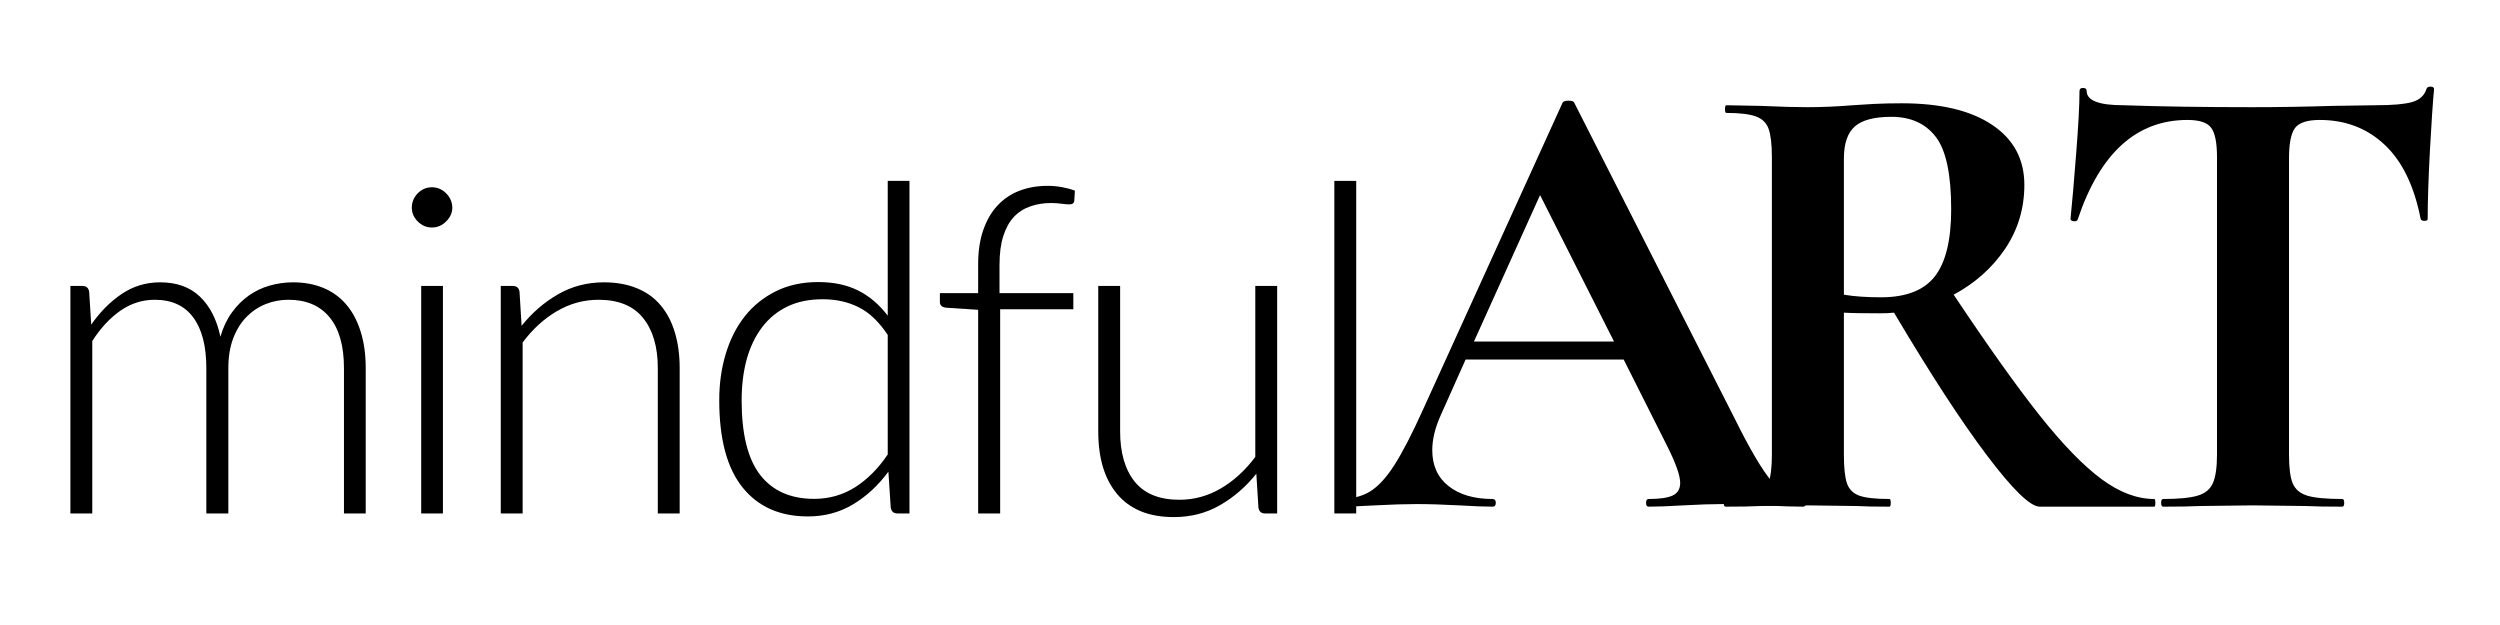 <svg xmlns="http://www.w3.org/2000/svg" xmlns:xlink="http://www.w3.org/1999/xlink" width="400" zoomAndPan="magnify" viewBox="0 0 300 75" height="100" preserveAspectRatio="xMidYMid meet" version="1.0"><defs><g/></defs><rect x="-30" width="360" fill="#ffffff" y="-7.5" height="90" fill-opacity="1"/><rect x="-30" width="360" fill="#ffffff" y="-7.5" height="90" fill-opacity="1"/><g fill="#000000" fill-opacity="1"><g transform="translate(3.948, 61.613)"><g><path d="M 4.5 0 L 4.5 -27.297 L 5.953 -27.297 C 6.41 -27.297 6.676 -27.066 6.75 -26.609 L 7 -22.656 C 8.051 -24.176 9.266 -25.398 10.641 -26.328 C 12.016 -27.266 13.562 -27.734 15.281 -27.734 C 17.27 -27.734 18.863 -27.156 20.062 -26 C 21.258 -24.852 22.07 -23.254 22.5 -21.203 C 22.82 -22.316 23.281 -23.285 23.875 -24.109 C 24.469 -24.93 25.148 -25.613 25.922 -26.156 C 26.691 -26.695 27.523 -27.094 28.422 -27.344 C 29.328 -27.602 30.258 -27.734 31.219 -27.734 C 32.57 -27.734 33.785 -27.508 34.859 -27.062 C 35.941 -26.613 36.859 -25.945 37.609 -25.062 C 38.359 -24.188 38.93 -23.109 39.328 -21.828 C 39.734 -20.547 39.938 -19.082 39.938 -17.438 L 39.938 0 L 37.328 0 L 37.328 -17.438 C 37.328 -20.113 36.75 -22.148 35.594 -23.547 C 34.445 -24.941 32.805 -25.641 30.672 -25.641 C 29.711 -25.641 28.801 -25.469 27.938 -25.125 C 27.07 -24.781 26.301 -24.266 25.625 -23.578 C 24.957 -22.891 24.426 -22.031 24.031 -21 C 23.645 -19.977 23.453 -18.789 23.453 -17.438 L 23.453 0 L 20.812 0 L 20.812 -17.438 C 20.812 -20.094 20.285 -22.125 19.234 -23.531 C 18.191 -24.938 16.656 -25.641 14.625 -25.641 C 13.133 -25.641 11.758 -25.203 10.5 -24.328 C 9.238 -23.453 8.113 -22.238 7.125 -20.688 L 7.125 0 Z M 4.5 0 "/></g></g></g><g fill="#000000" fill-opacity="1"><g transform="translate(45.746, 61.613)"><g><path d="M 7.406 -27.297 L 7.406 0 L 4.797 0 L 4.797 -27.297 Z M 8.531 -36.703 C 8.531 -36.367 8.461 -36.062 8.328 -35.781 C 8.191 -35.5 8.008 -35.25 7.781 -35.031 C 7.562 -34.812 7.305 -34.633 7.016 -34.5 C 6.723 -34.375 6.414 -34.312 6.094 -34.312 C 5.758 -34.312 5.445 -34.375 5.156 -34.5 C 4.863 -34.633 4.609 -34.812 4.391 -35.031 C 4.172 -35.25 3.992 -35.5 3.859 -35.781 C 3.734 -36.062 3.672 -36.367 3.672 -36.703 C 3.672 -37.023 3.734 -37.336 3.859 -37.641 C 3.992 -37.941 4.172 -38.203 4.391 -38.422 C 4.609 -38.648 4.863 -38.828 5.156 -38.953 C 5.445 -39.078 5.758 -39.141 6.094 -39.141 C 6.414 -39.141 6.723 -39.078 7.016 -38.953 C 7.305 -38.828 7.562 -38.648 7.781 -38.422 C 8.008 -38.203 8.191 -37.941 8.328 -37.641 C 8.461 -37.336 8.531 -37.023 8.531 -36.703 Z M 8.531 -36.703 "/></g></g></g><g fill="#000000" fill-opacity="1"><g transform="translate(55.592, 61.613)"><g><path d="M 7 -22.516 C 8.258 -24.086 9.719 -25.348 11.375 -26.297 C 13.031 -27.254 14.867 -27.734 16.891 -27.734 C 18.391 -27.734 19.711 -27.492 20.859 -27.016 C 22.004 -26.547 22.953 -25.859 23.703 -24.953 C 24.453 -24.055 25.016 -22.977 25.391 -21.719 C 25.773 -20.457 25.969 -19.031 25.969 -17.438 L 25.969 0 L 23.344 0 L 23.344 -17.438 C 23.344 -20 22.754 -22.004 21.578 -23.453 C 20.41 -24.91 18.629 -25.641 16.234 -25.641 C 14.461 -25.641 12.801 -25.188 11.25 -24.281 C 9.707 -23.383 8.332 -22.129 7.125 -20.516 L 7.125 0 L 4.5 0 L 4.5 -27.297 L 5.953 -27.297 C 6.41 -27.297 6.676 -27.066 6.75 -26.609 Z M 7 -22.516 "/></g></g></g><g fill="#000000" fill-opacity="1"><g transform="translate(83.403, 61.613)"><g><path d="M 23.125 -21.422 C 22.082 -22.992 20.926 -24.098 19.656 -24.734 C 18.383 -25.379 16.938 -25.703 15.312 -25.703 C 13.695 -25.703 12.285 -25.41 11.078 -24.828 C 9.867 -24.242 8.859 -23.414 8.047 -22.344 C 7.234 -21.27 6.617 -19.988 6.203 -18.5 C 5.797 -17.008 5.594 -15.367 5.594 -13.578 C 5.594 -9.516 6.336 -6.523 7.828 -4.609 C 9.316 -2.703 11.473 -1.75 14.297 -1.75 C 16.086 -1.75 17.723 -2.211 19.203 -3.141 C 20.68 -4.078 21.988 -5.391 23.125 -7.078 Z M 25.734 -39.906 L 25.734 0 L 24.297 0 C 23.828 0 23.555 -0.238 23.484 -0.719 L 23.203 -5.016 C 21.992 -3.367 20.582 -2.062 18.969 -1.094 C 17.363 -0.125 15.555 0.359 13.547 0.359 C 10.18 0.359 7.566 -0.801 5.703 -3.125 C 3.836 -5.445 2.906 -8.93 2.906 -13.578 C 2.906 -15.566 3.164 -17.426 3.688 -19.156 C 4.207 -20.883 4.969 -22.383 5.969 -23.656 C 6.977 -24.926 8.219 -25.926 9.688 -26.656 C 11.164 -27.395 12.863 -27.766 14.781 -27.766 C 16.633 -27.766 18.234 -27.426 19.578 -26.75 C 20.93 -26.07 22.113 -25.066 23.125 -23.734 L 23.125 -39.906 Z M 25.734 -39.906 "/></g></g></g><g fill="#000000" fill-opacity="1"><g transform="translate(111.269, 61.613)"><g><path d="M 6.109 0 L 6.109 -24.438 L 2.281 -24.688 C 1.77 -24.738 1.516 -24.969 1.516 -25.375 L 1.516 -26.438 L 6.109 -26.438 L 6.109 -29.891 C 6.109 -31.453 6.312 -32.82 6.719 -34 C 7.125 -35.176 7.691 -36.156 8.422 -36.938 C 9.148 -37.727 10.023 -38.32 11.047 -38.719 C 12.078 -39.113 13.211 -39.312 14.453 -39.312 C 15.023 -39.312 15.598 -39.258 16.172 -39.156 C 16.742 -39.051 17.258 -38.91 17.719 -38.734 L 17.641 -37.469 C 17.598 -37.301 17.516 -37.191 17.391 -37.141 C 17.273 -37.098 17.109 -37.082 16.891 -37.094 C 16.672 -37.102 16.391 -37.129 16.047 -37.172 C 15.703 -37.223 15.301 -37.25 14.844 -37.25 C 13.945 -37.25 13.117 -37.113 12.359 -36.844 C 11.598 -36.582 10.941 -36.16 10.391 -35.578 C 9.848 -34.992 9.426 -34.227 9.125 -33.281 C 8.82 -32.344 8.672 -31.188 8.672 -29.812 L 8.672 -26.438 L 17.531 -26.438 L 17.531 -24.5 L 8.75 -24.5 L 8.75 0 Z M 6.109 0 "/></g></g></g><g fill="#000000" fill-opacity="1"><g transform="translate(127.588, 61.613)"><g><path d="M 25.672 -27.297 L 25.672 0 L 24.219 0 C 23.758 0 23.492 -0.238 23.422 -0.719 L 23.172 -4.766 C 21.91 -3.191 20.453 -1.93 18.797 -0.984 C 17.148 -0.035 15.312 0.438 13.281 0.438 C 11.758 0.438 10.43 0.203 9.297 -0.266 C 8.16 -0.742 7.219 -1.43 6.469 -2.328 C 5.719 -3.223 5.148 -4.301 4.766 -5.562 C 4.391 -6.82 4.203 -8.25 4.203 -9.844 L 4.203 -27.297 L 6.828 -27.297 L 6.828 -9.844 C 6.828 -7.281 7.41 -5.27 8.578 -3.812 C 9.754 -2.363 11.539 -1.641 13.938 -1.641 C 15.707 -1.641 17.363 -2.094 18.906 -3 C 20.457 -3.906 21.836 -5.164 23.047 -6.781 L 23.047 -27.297 Z M 25.672 -27.297 "/></g></g></g><g fill="#000000" fill-opacity="1"><g transform="translate(155.371, 61.613)"><g><path d="M 7.375 -39.906 L 7.375 0 L 4.75 0 L 4.75 -39.906 Z M 7.375 -39.906 "/></g></g></g><g fill="#000000" fill-opacity="1"><g transform="translate(161.075, 60.8)"><g><path d="M 55.266 -0.922 C 55.523 -0.922 55.656 -0.766 55.656 -0.453 C 55.656 -0.148 55.523 0 55.266 0 C 54.234 0 52.641 -0.051 50.484 -0.156 C 48.223 -0.258 46.602 -0.312 45.625 -0.312 C 44.344 -0.312 42.773 -0.258 40.922 -0.156 C 39.18 -0.051 37.797 0 36.766 0 C 36.555 0 36.453 -0.148 36.453 -0.453 C 36.453 -0.766 36.555 -0.922 36.766 -0.922 C 38.098 -0.922 39.062 -1.062 39.656 -1.344 C 40.25 -1.625 40.547 -2.129 40.547 -2.859 C 40.547 -3.723 40.031 -5.188 39 -7.25 L 33.766 -17.656 L 14.797 -17.656 L 11.797 -10.938 C 11.129 -9.445 10.797 -8.062 10.797 -6.781 C 10.797 -4.938 11.445 -3.5 12.75 -2.469 C 14.062 -1.438 15.82 -0.922 18.031 -0.922 C 18.289 -0.922 18.422 -0.766 18.422 -0.453 C 18.422 -0.148 18.289 0 18.031 0 C 17.113 0 15.781 -0.051 14.031 -0.156 C 12.07 -0.258 10.375 -0.312 8.938 -0.312 C 7.551 -0.312 5.883 -0.258 3.938 -0.156 C 2.188 -0.051 0.77 0 -0.312 0 C -0.508 0 -0.609 -0.148 -0.609 -0.453 C -0.609 -0.766 -0.508 -0.922 -0.312 -0.922 C 1.125 -0.922 2.332 -1.219 3.312 -1.812 C 4.289 -2.406 5.266 -3.457 6.234 -4.969 C 7.211 -6.488 8.375 -8.738 9.719 -11.719 L 26.438 -48.484 C 26.539 -48.641 26.77 -48.719 27.125 -48.719 C 27.539 -48.719 27.773 -48.641 27.828 -48.484 L 47.094 -10.562 C 48.895 -6.914 50.383 -4.395 51.562 -3 C 52.75 -1.613 53.984 -0.922 55.266 -0.922 Z M 15.797 -19.812 L 32.609 -19.812 L 23.734 -37.391 Z M 15.797 -19.812 "/></g></g></g><g fill="#000000" fill-opacity="1"><g transform="translate(203.923, 60.8)"><g><path d="M 54.578 -0.922 C 54.672 -0.922 54.719 -0.766 54.719 -0.453 C 54.719 -0.148 54.672 0 54.578 0 L 40.844 0 C 39.719 0 37.613 -2.039 34.531 -6.125 C 31.445 -10.207 27.723 -15.926 23.359 -23.281 C 22.941 -23.227 22.348 -23.203 21.578 -23.203 C 19.578 -23.203 18.164 -23.227 17.344 -23.281 L 17.344 -6.25 C 17.344 -4.656 17.469 -3.5 17.719 -2.781 C 17.977 -2.062 18.477 -1.57 19.219 -1.312 C 19.969 -1.051 21.164 -0.922 22.812 -0.922 C 22.914 -0.922 22.969 -0.766 22.969 -0.453 C 22.969 -0.148 22.914 0 22.812 0 C 21.113 0 19.781 -0.023 18.812 -0.078 L 12.953 -0.156 L 7.328 -0.078 C 6.297 -0.023 4.906 0 3.156 0 C 3 0 2.922 -0.148 2.922 -0.453 C 2.922 -0.766 3 -0.922 3.156 -0.922 C 4.801 -0.922 5.992 -1.051 6.734 -1.312 C 7.484 -1.57 8 -2.07 8.281 -2.812 C 8.562 -3.562 8.703 -4.707 8.703 -6.25 L 8.703 -41.938 C 8.703 -43.477 8.57 -44.609 8.312 -45.328 C 8.062 -46.047 7.551 -46.547 6.781 -46.828 C 6.008 -47.109 4.828 -47.25 3.234 -47.25 C 3.129 -47.25 3.078 -47.398 3.078 -47.703 C 3.078 -48.016 3.129 -48.172 3.234 -48.172 L 7.328 -48.094 C 9.691 -47.988 11.566 -47.938 12.953 -47.938 C 14.691 -47.938 16.516 -48.016 18.422 -48.172 C 19.086 -48.223 19.922 -48.273 20.922 -48.328 C 21.93 -48.379 23.051 -48.406 24.281 -48.406 C 28.957 -48.406 32.578 -47.539 35.141 -45.812 C 37.711 -44.094 39 -41.691 39 -38.609 C 39 -35.785 38.227 -33.227 36.688 -30.938 C 35.145 -28.656 33.086 -26.82 30.516 -25.438 C 34.629 -19.27 38.07 -14.438 40.844 -10.938 C 43.625 -7.445 46.094 -4.906 48.25 -3.312 C 50.406 -1.719 52.516 -0.922 54.578 -0.922 Z M 17.344 -25.438 C 18.57 -25.227 20.062 -25.125 21.812 -25.125 C 24.789 -25.125 26.938 -25.957 28.25 -27.625 C 29.562 -29.301 30.219 -31.988 30.219 -35.688 C 30.219 -39.895 29.598 -42.797 28.359 -44.391 C 27.129 -45.984 25.359 -46.781 23.047 -46.781 C 20.992 -46.781 19.531 -46.395 18.656 -45.625 C 17.781 -44.852 17.344 -43.57 17.344 -41.781 Z M 17.344 -25.438 "/></g></g></g><g fill="#000000" fill-opacity="1"><g transform="translate(245.384, 60.8)"><g><path d="M 17.109 -46.406 C 10.992 -46.406 6.602 -42.422 3.938 -34.453 C 3.883 -34.297 3.727 -34.227 3.469 -34.25 C 3.207 -34.281 3.078 -34.375 3.078 -34.531 C 3.285 -36.582 3.516 -39.238 3.766 -42.5 C 4.023 -45.77 4.156 -48.227 4.156 -49.875 C 4.156 -50.125 4.297 -50.25 4.578 -50.25 C 4.867 -50.25 5.016 -50.125 5.016 -49.875 C 5.016 -48.738 6.477 -48.172 9.406 -48.172 C 13.82 -48.016 18.984 -47.938 24.891 -47.938 C 27.922 -47.938 31.133 -47.988 34.531 -48.094 L 39.766 -48.172 C 41.723 -48.172 43.148 -48.297 44.047 -48.547 C 44.953 -48.805 45.531 -49.32 45.781 -50.094 C 45.832 -50.301 46 -50.406 46.281 -50.406 C 46.562 -50.406 46.703 -50.301 46.703 -50.094 C 46.555 -48.551 46.391 -46.082 46.203 -42.688 C 46.023 -39.301 45.938 -36.582 45.938 -34.531 C 45.938 -34.375 45.805 -34.297 45.547 -34.297 C 45.297 -34.297 45.145 -34.375 45.094 -34.531 C 44.32 -38.488 42.879 -41.457 40.766 -43.438 C 38.66 -45.414 36.066 -46.406 32.984 -46.406 C 31.492 -46.406 30.504 -46.082 30.016 -45.438 C 29.535 -44.789 29.297 -43.57 29.297 -41.781 L 29.297 -6.25 C 29.297 -4.656 29.445 -3.5 29.75 -2.781 C 30.062 -2.062 30.648 -1.57 31.516 -1.312 C 32.391 -1.051 33.781 -0.922 35.688 -0.922 C 35.844 -0.922 35.922 -0.766 35.922 -0.453 C 35.922 -0.148 35.844 0 35.688 0 C 33.832 0 32.367 -0.023 31.297 -0.078 L 24.891 -0.156 L 18.656 -0.078 C 17.57 -0.023 16.082 0 14.188 0 C 14.031 0 13.953 -0.148 13.953 -0.453 C 13.953 -0.766 14.031 -0.922 14.188 -0.922 C 16.031 -0.922 17.398 -1.051 18.297 -1.312 C 19.203 -1.57 19.82 -2.07 20.156 -2.812 C 20.488 -3.562 20.656 -4.707 20.656 -6.25 L 20.656 -41.938 C 20.656 -43.676 20.422 -44.852 19.953 -45.469 C 19.492 -46.094 18.547 -46.406 17.109 -46.406 Z M 17.109 -46.406 "/></g></g></g></svg>